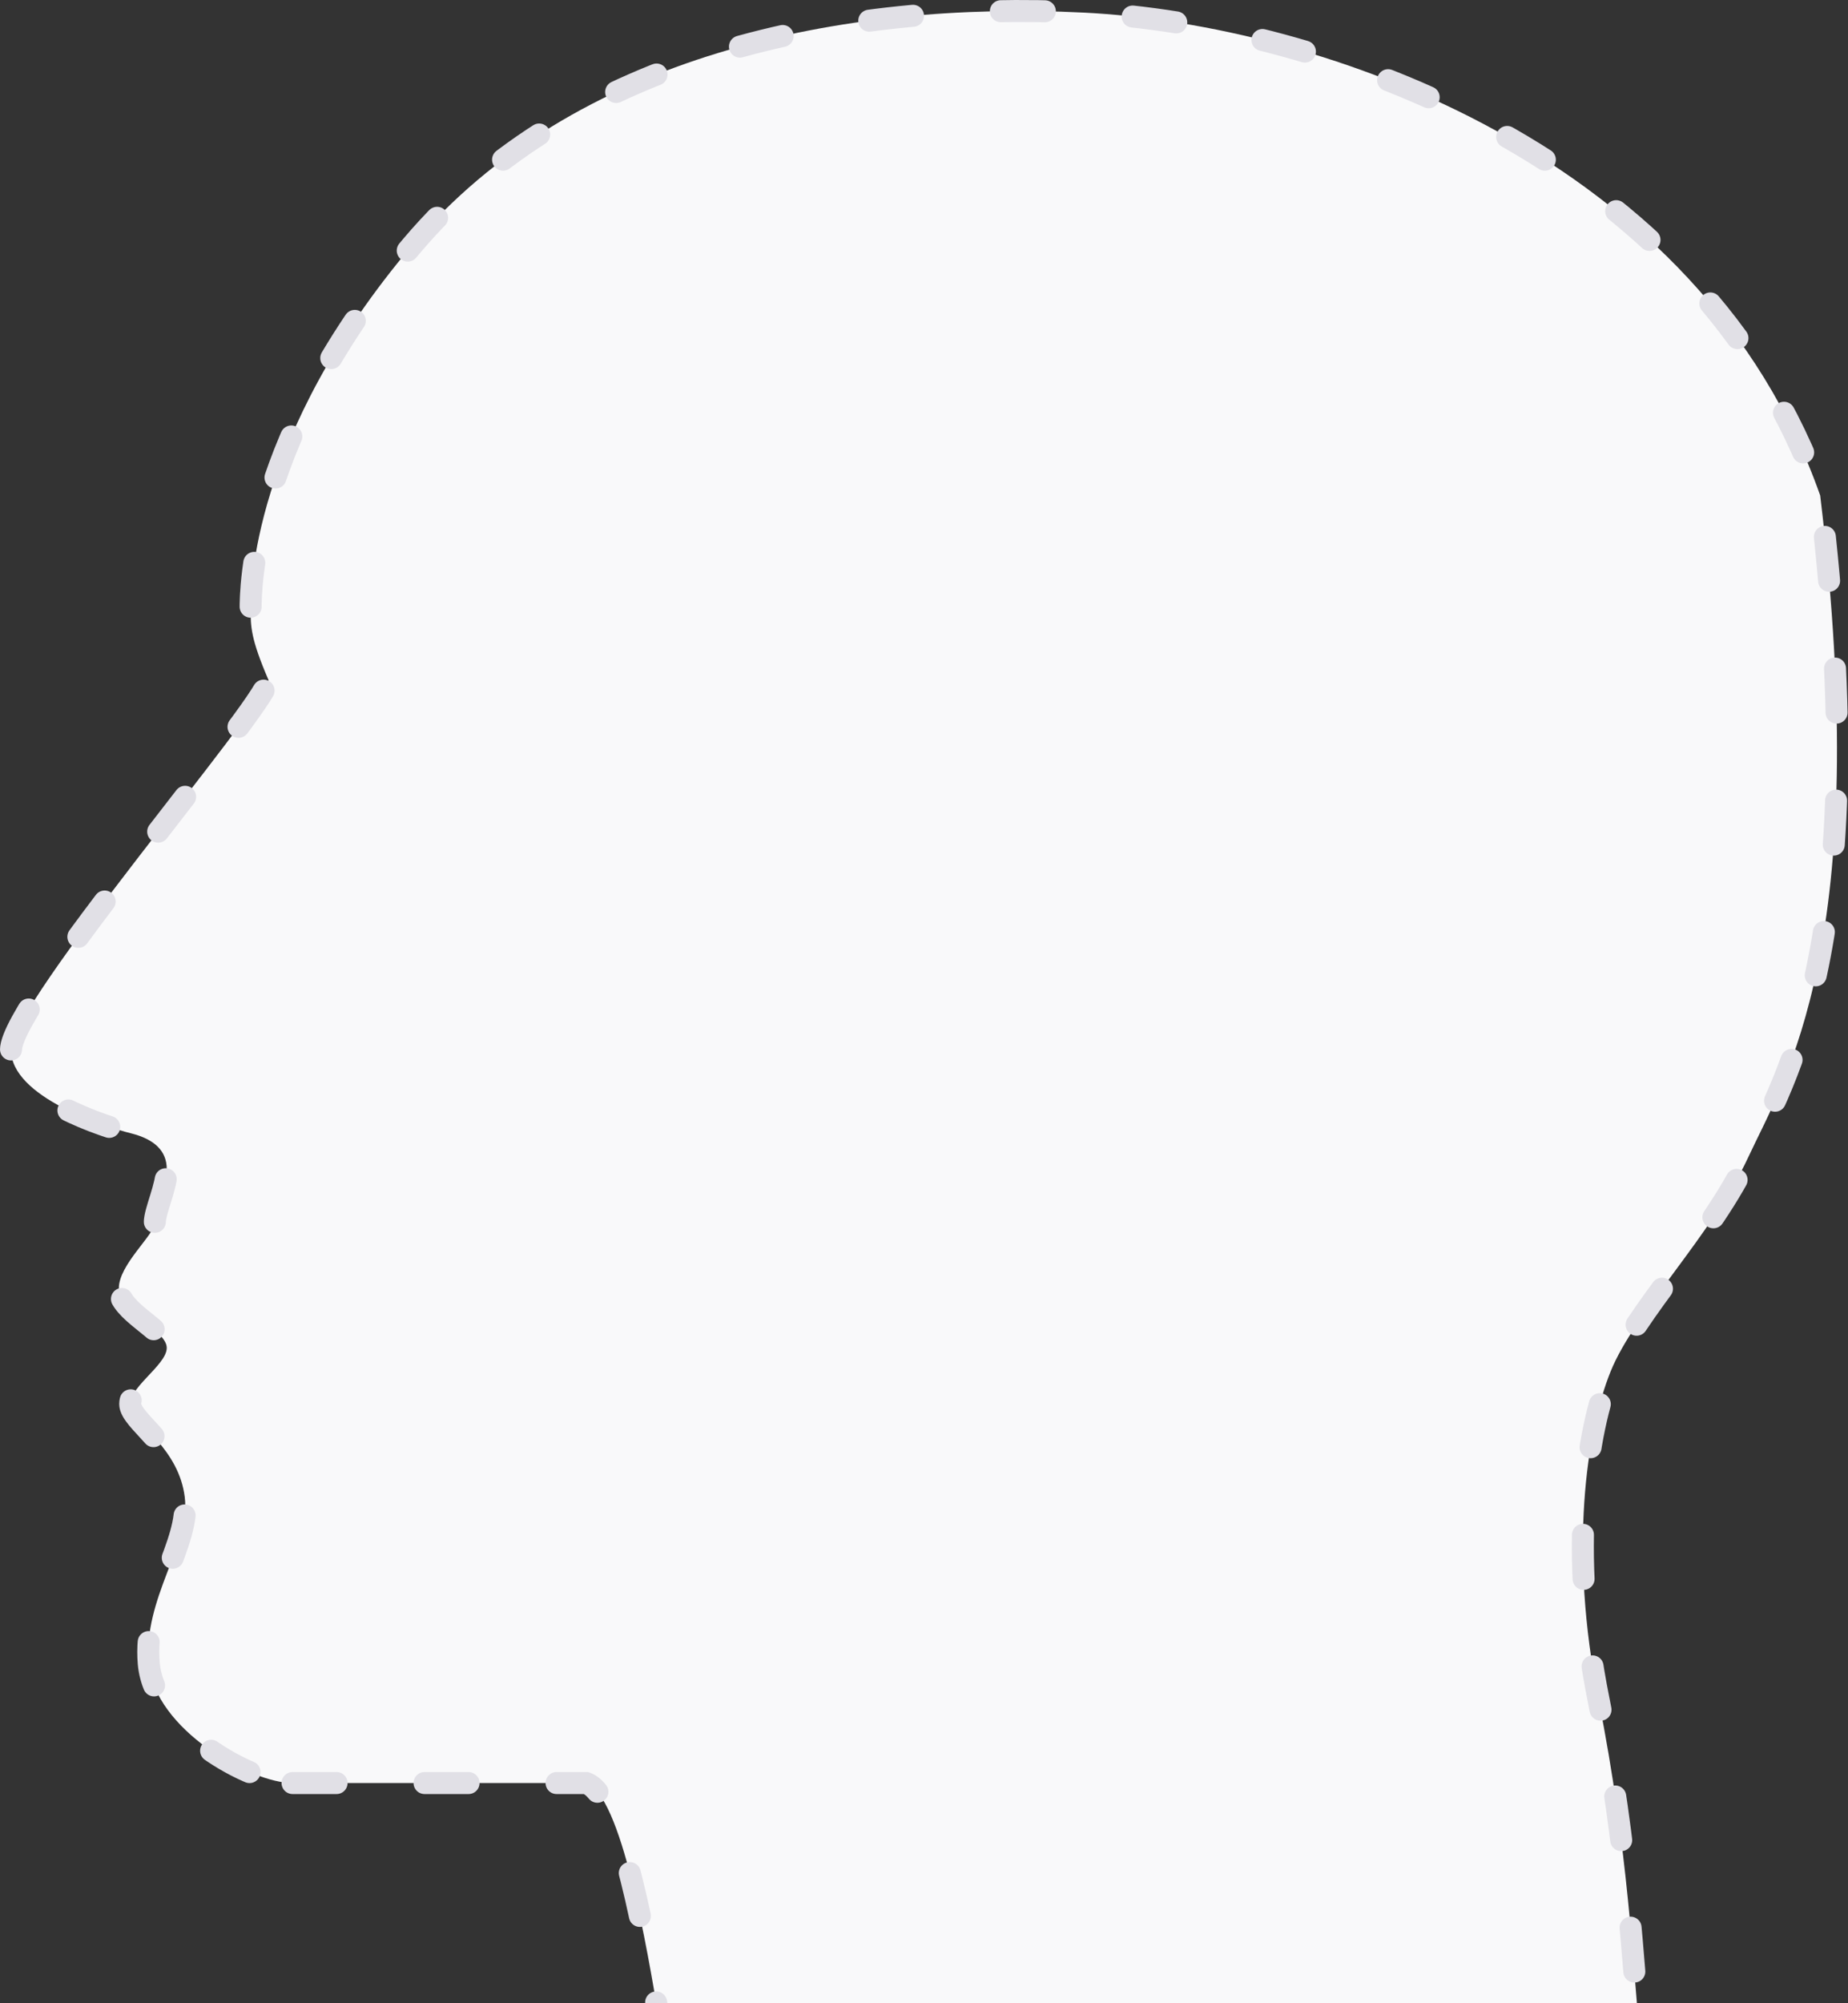 <svg width="168" height="182" viewBox="0 0 168 182" fill="none" xmlns="http://www.w3.org/2000/svg">
<rect x="0" y="0" width="168" height="182" fill="#333333" stroke="none"/>
<path d="M26.596 161.994H53.282C56.493 163.058 58.829 177.005 59.942 183.655L60 184H149C148.5 179.5 148.044 167.952 145.321 154.412C142.598 140.873 144.232 130.041 146.41 124.625C148.589 119.209 155.669 112.169 158.936 105.128C162.204 98.088 170.373 85.631 165.471 45.012C154.579 14.142 120.269 2.226 98.485 1.143C76.701 0.06 52.193 4.934 37.489 22.265C22.784 39.596 22.784 53.677 22.784 55.302C22.784 56.926 22.784 58.01 24.418 61.801C23.873 64.508 1 91.046 1 95.379C1 99.712 9.714 102.419 11.892 102.961C14.071 103.503 15.16 104.586 15.16 106.211C15.16 107.835 14.071 110.002 14.071 111.085C14.071 112.168 10.803 114.876 10.803 117.042C10.803 119.209 15.16 120.833 15.16 122.458C15.16 124.083 11.348 126.249 11.892 127.874C12.437 129.499 16.249 131.665 16.794 135.998C17.338 140.33 12.981 145.205 13.526 151.162C14.07 157.119 22.784 161.994 26.596 161.994Z" fill="#F9F9FA"/>
<path d="M26.596 161.994H53.282C56.493 163.058 58.829 177.005 59.942 183.655L60 184H149C148.5 179.5 148.044 167.952 145.321 154.412C142.598 140.873 144.232 130.041 146.41 124.625C148.589 119.209 155.669 112.169 158.936 105.128C162.204 98.088 170.373 85.631 165.471 45.012C154.579 14.142 120.269 2.226 98.485 1.143C76.701 0.06 52.193 4.934 37.489 22.265C22.784 39.596 22.784 53.677 22.784 55.302C22.784 56.926 22.784 58.01 24.418 61.801C23.873 64.508 1 91.046 1 95.379C1 99.712 9.714 102.419 11.892 102.961C14.071 103.503 15.16 104.586 15.16 106.211C15.16 107.835 14.071 110.002 14.071 111.085C14.071 112.168 10.803 114.876 10.803 117.042C10.803 119.209 15.16 120.833 15.16 122.458C15.16 124.083 11.348 126.249 11.892 127.874C12.437 129.499 16.249 131.665 16.794 135.998C17.338 140.33 12.981 145.205 13.526 151.162C14.07 157.119 22.784 161.994 26.596 161.994Z" stroke="#E1E0E6" stroke-width="2" stroke-linecap="round" stroke-dasharray="4 8"/>
</svg>
